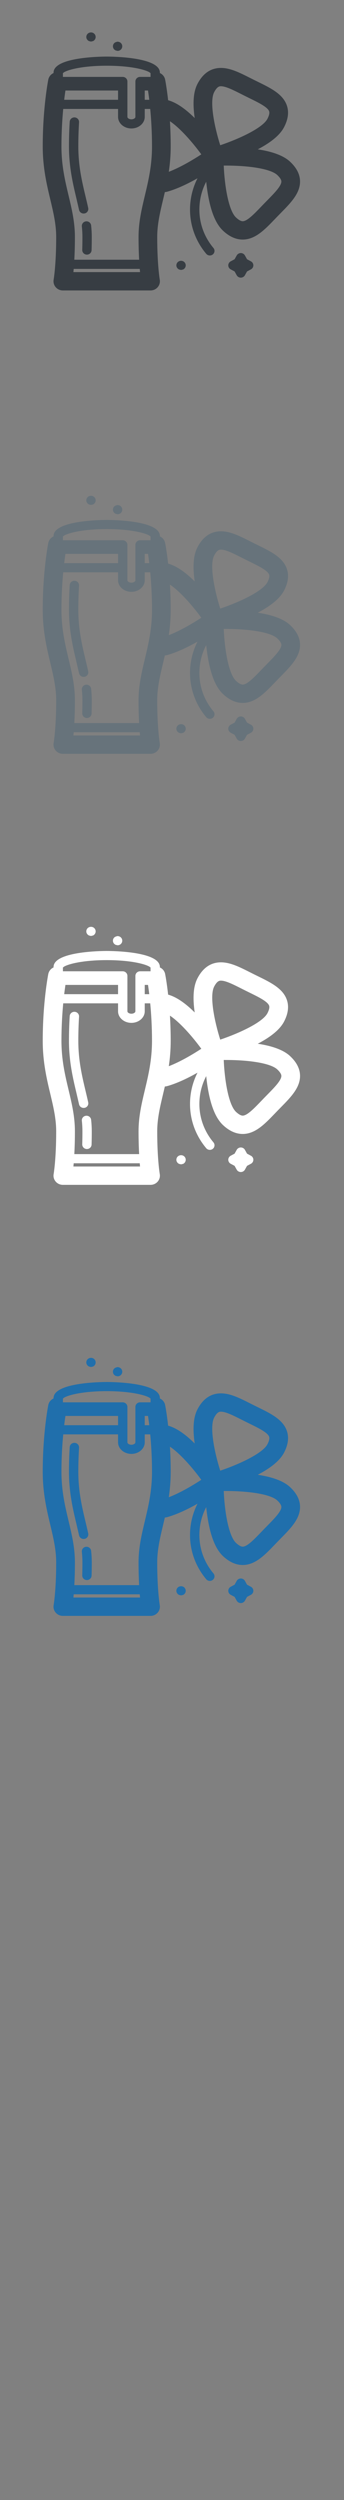 <svg width="32" height="232" viewBox="0 0 32 232" xmlns="http://www.w3.org/2000/svg" xmlns:sketch="http://www.bohemiancoding.com/sketch/ns"><rect x="0" y="0" width="32" height="232" fill="#808080" stroke="none"/><title>Ireland</title><desc>Created with Sketch.</desc><g sketch:type="MSLayerGroup" fill="none"><g fill="#fff" sketch:type="MSShapeGroup"><path d="M26.988 98.008c-.595-.554-1.603-.937-3.01-1.149 1.27-.664 2.077-1.345 2.451-2.065.375-.722.462-1.393.259-1.994-.357-1.061-1.487-1.615-2.684-2.201l-.373-.183-.371-.186c-.986-.497-1.837-.926-2.706-.926-.939 0-1.674.5-2.186 1.485-.375.722-.459 1.766-.256 3.167-.91-.9-1.727-1.446-2.472-1.655-.13-1.155-.267-1.858-.278-1.913-.055-.275-.241-.498-.489-.61v-.037c0-1.45-4.44-1.491-4.946-1.491-.506 0-4.946.042-4.946 1.491v.037c-.247.112-.434.335-.489.61-.021.106-.517 2.646-.517 6.205 0 1.969.376 3.548.709 4.941.279 1.172.543 2.279.543 3.456 0 2.597-.235 3.953-.237 3.965-.045.248.025.502.19.695.165.193.409.304.666.304h8.16c.257 0 .5-.111.665-.304.165-.192.235-.447.191-.694-.002-.013-.237-1.37-.237-3.966 0-1.177.264-2.284.543-3.456l.166-.704.18-.028c.948-.258 1.983-.763 2.859-1.258-.357.7-.585 1.466-.665 2.268-.171 1.722.353 3.406 1.476 4.742.086.102.211.155.336.155.097 0 .195-.032.276-.097.185-.149.212-.418.06-.599-.975-1.16-1.431-2.623-1.282-4.119.071-.72.28-1.405.608-2.03l.046.399c.261 2.082.761 3.441 1.527 4.154.581.541 1.193.815 1.819.815 1.169 0 2.05-.917 2.983-1.887l.286-.296.289-.295c.928-.943 1.804-1.834 1.779-2.951-.014-.633-.325-1.237-.925-1.795zm-7.068-6.45c.288-.554.514-.554.635-.554.447 0 1.157.358 1.909.738l.38.191.382.188c.826.405 1.68.823 1.811 1.212.065.193-.05.482-.158.691-.442.851-2.618 1.856-4.393 2.455-.553-1.755-1.008-4.066-.566-4.92zm-14.068-1.772l.117-.088c.427-.249 1.775-.599 3.959-.599s3.531.35 3.959.599l.118.088v.35h-.975c-.24 0-.435.19-.435.426v3.29c0 .104-.159.221-.372.221s-.371-.117-.371-.221v-3.29c0-.235-.195-.426-.435-.426h-5.565v-.35zm8.032 2.474h-.42v-.86h.305c.035.234.075.523.115.86zm-2.902-.86v.86h-5.01c.04-.337.08-.626.115-.86h4.895zm-4.153 16.851l.027-.298h6.144l.027.298h-6.197zm6.648-7.105c-.303 1.27-.589 2.47-.589 3.843 0 .822.022 1.527.054 2.113h-6.028c.032-.586.054-1.291.054-2.113 0-1.373-.286-2.573-.589-3.843-.326-1.367-.663-2.782-.663-4.555 0-1.333.075-2.525.165-3.481h5.101v.74c0 .591.557 1.072 1.241 1.072.685 0 1.241-.481 1.241-1.072v-.74h.511c.091.956.165 2.148.165 3.481 0 1.773-.337 3.187-.663 4.555zm2.225-2.202c.107-.722.177-1.501.177-2.353 0-.844-.028-1.629-.071-2.339.922.613 2.073 1.919 2.919 3.073-.726.473-1.915 1.193-3.025 1.619zm9.179 2.63l-.296.302-.293.304c-.638.664-1.298 1.351-1.715 1.351-.205 0-.451-.189-.621-.347-.706-.657-1.066-2.982-1.144-4.818l.147-.001c2.401 0 4.252.335 4.831.875.173.161.38.396.385.599.009.409-.653 1.083-1.293 1.734z" id="Fill-1"/><path d="M23.342 107.253l-.362-.194-.198-.354c-.076-.137-.222-.221-.381-.221s-.305.085-.381.221l-.198.354-.361.193c-.139.075-.226.218-.226.373s.087.299.226.373l.361.193.198.354c.076.137.223.221.381.221.159 0 .305-.085.381-.221l.198-.354.362-.193c.14-.075.226-.218.226-.373 0-.156-.087-.299-.226-.373" id="Fill-2"/><path d="M8.154 86.733l.116.08.193.046.196-.046c.214-.105.301-.361.194-.571-.042-.083-.111-.149-.195-.191-.163-.079-.371-.046-.501.079-.134.13-.167.33-.082.494l.079.108" id="Fill-3"/><path d="M10.741 87.677l.197.046c.115 0 .226-.045.308-.125.132-.129.165-.328.082-.492-.042-.083-.111-.15-.195-.191-.075-.036-.16-.051-.243-.042l-.176.061-.081.06c-.082.08-.129.189-.128.303 0 .114.047.223.129.302l.109.077" id="Fill-4"/><path d="M17.036 107.245c-.163-.079-.371-.046-.501.079-.134.13-.167.33-.081.495l.079.108.116.08.193.046.196-.046c.214-.105.301-.361.194-.571-.042-.083-.111-.15-.195-.191" id="Fill-5"/><path d="M8.001 103.541c-.239.025-.412.234-.387.468.037.34.054.661.054.981 0 .409-.006.813-.017 1.203-.007.235.182.431.422.437h.013c.234 0 .428-.182.434-.413.012-.397.017-.81.017-1.227 0-.35-.019-.699-.059-1.07-.025-.234-.239-.404-.478-.379" id="Fill-6"/><path d="M7.871 102.809c.235-.049.385-.275.335-.505-.076-.352-.159-.697-.246-1.062-.332-1.391-.675-2.829-.675-4.652 0-.742.023-1.497.068-2.246.014-.234-.169-.436-.409-.45-.239-.013-.445.165-.46.4-.046.765-.069 1.537-.069 2.295 0 1.92.37 3.474.697 4.845l.242 1.045c.043.2.224.337.425.337l.091-.009" id="Fill-7"/></g><g fill="#373D43" sketch:type="MSShapeGroup"><path d="M26.988 15.008c-.595-.554-1.603-.937-3.01-1.149 1.27-.664 2.077-1.345 2.451-2.065.375-.722.462-1.393.259-1.994-.357-1.061-1.487-1.615-2.684-2.201l-.373-.183-.371-.186c-.986-.497-1.837-.926-2.706-.926-.939 0-1.674.5-2.186 1.485-.375.722-.459 1.766-.256 3.167-.91-.9-1.727-1.446-2.472-1.655-.13-1.155-.267-1.858-.278-1.913-.055-.275-.241-.498-.489-.61v-.037c0-1.45-4.44-1.491-4.946-1.491-.506 0-4.946.042-4.946 1.491v.037c-.247.112-.434.335-.489.61-.021.106-.517 2.646-.517 6.205 0 1.969.376 3.548.709 4.941.279 1.172.543 2.279.543 3.456 0 2.597-.235 3.953-.237 3.965-.045.248.025.502.19.695.165.193.409.304.666.304h8.16c.257 0 .5-.111.665-.304.165-.192.235-.447.191-.694-.002-.013-.237-1.37-.237-3.966 0-1.177.264-2.284.543-3.456l.166-.704.18-.028c.948-.258 1.983-.763 2.859-1.258-.357.7-.585 1.466-.665 2.268-.171 1.722.353 3.406 1.476 4.742.086.102.211.155.336.155.097 0 .195-.032.276-.097.185-.149.212-.418.06-.599-.975-1.16-1.431-2.623-1.282-4.119.071-.72.28-1.405.608-2.03l.046.399c.261 2.082.761 3.441 1.527 4.154.581.541 1.193.815 1.819.815 1.169 0 2.05-.917 2.983-1.887l.286-.296.289-.295c.928-.943 1.804-1.834 1.779-2.951-.014-.633-.325-1.237-.925-1.795zm-7.068-6.45c.288-.554.514-.554.635-.554.447 0 1.157.358 1.909.738l.38.191.382.188c.826.405 1.68.823 1.811 1.212.065.193-.05.482-.158.691-.442.851-2.618 1.856-4.393 2.455-.553-1.755-1.008-4.066-.566-4.92zm-14.068-1.772l.117-.088c.427-.249 1.775-.599 3.959-.599s3.531.35 3.959.599l.118.088v.35h-.975c-.24 0-.435.19-.435.426v3.29c0 .104-.159.221-.372.221s-.371-.117-.371-.221v-3.29c0-.235-.195-.426-.435-.426h-5.565v-.35zm8.032 2.474h-.42v-.86h.305c.035.234.075.523.115.86zm-2.902-.86v.86h-5.01c.04-.337.08-.626.115-.86h4.895zm-4.153 16.851l.027-.298h6.144l.027.298h-6.197zm6.648-7.105c-.303 1.27-.589 2.47-.589 3.843 0 .822.022 1.527.054 2.113h-6.028c.032-.586.054-1.291.054-2.113 0-1.373-.286-2.573-.589-3.843-.326-1.367-.663-2.782-.663-4.555 0-1.333.075-2.525.165-3.481h5.101v.74c0 .591.557 1.072 1.241 1.072.685 0 1.241-.481 1.241-1.072v-.74h.511c.091.956.165 2.148.165 3.481 0 1.773-.337 3.187-.663 4.555zm2.225-2.202c.107-.722.177-1.501.177-2.353 0-.844-.028-1.629-.071-2.339.922.613 2.073 1.919 2.919 3.073-.726.473-1.915 1.193-3.025 1.619zm9.179 2.63l-.296.302-.293.304c-.638.664-1.298 1.351-1.715 1.351-.205 0-.451-.189-.621-.347-.706-.657-1.066-2.982-1.144-4.818l.147-.001c2.401 0 4.252.335 4.831.875.173.161.38.396.385.599.009.409-.653 1.083-1.293 1.734z"/><path d="M23.342 24.253l-.362-.194-.198-.354c-.076-.137-.222-.221-.381-.221s-.305.085-.381.221l-.198.354-.361.193c-.139.075-.226.218-.226.373s.087.299.226.373l.361.193.198.354c.076.137.223.221.381.221.159 0 .305-.085.381-.221l.198-.354.362-.193c.14-.075.226-.218.226-.373 0-.156-.087-.299-.226-.373"/><path d="M8.154 3.733l.116.08.193.046.196-.046c.214-.105.301-.361.194-.571-.042-.083-.111-.149-.195-.191-.163-.079-.371-.046-.501.079-.134.13-.167.33-.082.494l.079.108"/><path d="M10.741 4.677l.197.046c.115 0 .226-.045.308-.125.132-.129.165-.328.082-.492-.042-.083-.111-.15-.195-.191-.075-.036-.16-.051-.243-.042l-.176.061-.081.06c-.082.08-.129.189-.128.303 0 .114.047.223.129.302l.109.077"/><path d="M17.036 24.245c-.163-.079-.371-.046-.501.079-.134.13-.167.33-.081.495l.079.108.116.08.193.046.196-.046c.214-.105.301-.361.194-.571-.042-.083-.111-.15-.195-.191"/><path d="M8.001 20.541c-.239.025-.412.234-.387.468.037.34.054.661.054.981 0 .409-.006.813-.017 1.203-.007.235.182.431.422.437h.013c.234 0 .428-.182.434-.413.012-.397.017-.81.017-1.227 0-.35-.019-.699-.059-1.07-.025-.234-.239-.404-.478-.379"/><path d="M7.871 19.809c.235-.049.385-.275.335-.505-.076-.352-.159-.697-.246-1.062-.332-1.391-.675-2.829-.675-4.652 0-.742.023-1.497.068-2.246.014-.234-.169-.436-.409-.45-.239-.013-.445.165-.46.4-.046.765-.069 1.537-.069 2.295 0 1.92.37 3.474.697 4.845l.242 1.045c.043.2.224.337.425.337l.091-.009"/></g><g fill="#67737B" sketch:type="MSShapeGroup"><path d="M26.988 58.008c-.595-.554-1.603-.937-3.01-1.149 1.27-.664 2.077-1.345 2.451-2.065.375-.722.462-1.393.259-1.994-.357-1.061-1.487-1.615-2.684-2.201l-.373-.183-.371-.186c-.986-.497-1.837-.926-2.706-.926-.939 0-1.674.5-2.186 1.485-.375.722-.459 1.766-.256 3.167-.91-.9-1.727-1.446-2.472-1.655-.13-1.155-.267-1.858-.278-1.913-.055-.275-.241-.498-.489-.61v-.037c0-1.45-4.44-1.491-4.946-1.491-.506 0-4.946.042-4.946 1.491v.037c-.247.112-.434.335-.489.61-.021.106-.517 2.646-.517 6.205 0 1.969.376 3.548.709 4.941.279 1.172.543 2.279.543 3.456 0 2.597-.235 3.953-.237 3.965-.045.248.025.502.19.695.165.193.409.304.666.304h8.16c.257 0 .5-.111.665-.304.165-.192.235-.447.191-.694-.002-.013-.237-1.37-.237-3.966 0-1.177.264-2.284.543-3.456l.166-.704.18-.028c.948-.258 1.983-.763 2.859-1.258-.357.7-.585 1.466-.665 2.268-.171 1.722.353 3.406 1.476 4.742.086.102.211.155.336.155.097 0 .195-.032.276-.097.185-.149.212-.418.06-.599-.975-1.16-1.431-2.623-1.282-4.119.071-.72.28-1.405.608-2.03l.046.399c.261 2.082.761 3.441 1.527 4.154.581.541 1.193.815 1.819.815 1.169 0 2.05-.917 2.983-1.887l.286-.296.289-.295c.928-.943 1.804-1.834 1.779-2.951-.014-.633-.325-1.237-.925-1.795zm-7.068-6.45c.288-.554.514-.554.635-.554.447 0 1.157.358 1.909.738l.38.191.382.188c.826.405 1.68.823 1.811 1.212.065.193-.05.482-.158.691-.442.851-2.618 1.856-4.393 2.455-.553-1.755-1.008-4.066-.566-4.92zm-14.068-1.772l.117-.088c.427-.249 1.775-.599 3.959-.599s3.531.35 3.959.599l.118.088v.35h-.975c-.24 0-.435.19-.435.426v3.29c0 .104-.159.221-.372.221s-.371-.117-.371-.221v-3.29c0-.235-.195-.426-.435-.426h-5.565v-.35zm8.032 2.474h-.42v-.86h.305c.035.234.075.523.115.86zm-2.902-.86v.86h-5.01c.04-.337.08-.626.115-.86h4.895zm-4.153 16.851l.027-.298h6.144l.027.298h-6.197zm6.648-7.105c-.303 1.27-.589 2.47-.589 3.843 0 .822.022 1.527.054 2.113h-6.028c.032-.586.054-1.291.054-2.113 0-1.373-.286-2.573-.589-3.843-.326-1.367-.663-2.782-.663-4.555 0-1.333.075-2.525.165-3.481h5.101v.74c0 .591.557 1.072 1.241 1.072.685 0 1.241-.481 1.241-1.072v-.74h.511c.091.956.165 2.148.165 3.481 0 1.773-.337 3.187-.663 4.555zm2.225-2.202c.107-.722.177-1.501.177-2.353 0-.844-.028-1.629-.071-2.339.922.613 2.073 1.919 2.919 3.073-.726.473-1.915 1.193-3.025 1.619zm9.179 2.63l-.296.302-.293.304c-.638.664-1.298 1.351-1.715 1.351-.205 0-.451-.189-.621-.347-.706-.657-1.066-2.982-1.144-4.818l.147-.001c2.401 0 4.252.335 4.831.875.173.161.38.396.385.599.009.409-.653 1.083-1.293 1.734zM23.342 67.253l-.362-.194-.198-.354c-.076-.137-.222-.221-.381-.221s-.305.085-.381.221l-.198.354-.361.193c-.139.075-.226.218-.226.373s.087.299.226.373l.361.193.198.354c.076.137.223.221.381.221.159 0 .305-.085.381-.221l.198-.354.362-.193c.14-.075.226-.218.226-.373 0-.156-.087-.299-.226-.373M8.154 46.733l.116.08.193.046.196-.046c.214-.105.301-.361.194-.571-.042-.083-.111-.149-.195-.191-.163-.079-.371-.046-.501.079-.134.13-.167.33-.082.494l.079.108M10.741 47.677l.197.046c.115 0 .226-.045.308-.125.132-.129.165-.328.082-.492-.042-.083-.111-.15-.195-.191-.075-.036-.16-.051-.243-.042l-.176.061-.081.06c-.082.08-.129.189-.128.303 0 .114.047.223.129.302l.109.077M17.036 67.245c-.163-.079-.371-.046-.501.079-.134.13-.167.33-.081.495l.079.108.116.08.193.046.196-.046c.214-.105.301-.361.194-.571-.042-.083-.111-.15-.195-.191M8.001 63.541c-.239.025-.412.234-.387.468.037.34.054.661.054.981 0 .409-.006.813-.017 1.203-.007.235.182.431.422.437h.013c.234 0 .428-.182.434-.413.012-.397.017-.81.017-1.227 0-.35-.019-.699-.059-1.07-.025-.234-.239-.404-.478-.379M7.871 62.809c.235-.049.385-.275.335-.505-.076-.352-.159-.697-.246-1.062-.332-1.391-.675-2.829-.675-4.652 0-.742.023-1.497.068-2.246.014-.234-.169-.436-.409-.45-.239-.013-.445.165-.46.4-.046.765-.069 1.537-.069 2.295 0 1.92.37 3.474.697 4.845l.242 1.045c.043.2.224.337.425.337l.091-.009"/></g><path d="M26.988 138.008c-.595-.554-1.603-.937-3.01-1.149 1.27-.664 2.077-1.345 2.451-2.065.375-.722.462-1.393.259-1.994-.357-1.061-1.487-1.615-2.684-2.201l-.373-.183-.371-.186c-.986-.497-1.837-.926-2.706-.926-.939 0-1.674.5-2.186 1.485-.375.722-.459 1.766-.256 3.167-.91-.9-1.727-1.446-2.472-1.655-.13-1.155-.267-1.858-.278-1.913-.055-.275-.241-.498-.489-.61v-.037c0-1.45-4.44-1.491-4.946-1.491-.506 0-4.946.042-4.946 1.491v.037c-.247.112-.434.335-.489.61-.021.106-.517 2.646-.517 6.205 0 1.969.376 3.548.709 4.941.279 1.172.543 2.279.543 3.456 0 2.597-.235 3.953-.237 3.965-.045.248.025.502.19.695.165.193.409.304.666.304h8.16c.257 0 .5-.111.665-.304.165-.192.235-.447.191-.694-.002-.013-.237-1.37-.237-3.966 0-1.177.264-2.284.543-3.456l.166-.704.18-.028c.948-.258 1.983-.763 2.859-1.258-.357.7-.585 1.466-.665 2.268-.171 1.722.353 3.406 1.476 4.742.086.102.211.155.336.155.097 0 .195-.032.276-.097.185-.149.212-.418.06-.599-.975-1.16-1.431-2.623-1.282-4.119.071-.72.28-1.405.608-2.03l.046.399c.261 2.082.761 3.441 1.527 4.154.581.541 1.193.815 1.819.815 1.169 0 2.05-.917 2.983-1.887l.286-.296.289-.295c.928-.943 1.804-1.834 1.779-2.951-.014-.633-.325-1.237-.925-1.795zm-7.068-6.45c.288-.554.514-.554.635-.554.447 0 1.157.358 1.909.738l.38.191.382.188c.826.405 1.68.823 1.811 1.212.065.193-.05.482-.158.691-.442.851-2.618 1.856-4.393 2.455-.553-1.755-1.008-4.066-.566-4.92zm-14.068-1.772l.117-.088c.427-.249 1.775-.599 3.959-.599s3.531.35 3.959.599l.118.088v.35h-.975c-.24 0-.435.19-.435.426v3.29c0 .104-.159.221-.372.221s-.371-.117-.371-.221v-3.29c0-.235-.195-.426-.435-.426h-5.565v-.35zm8.032 2.474h-.42v-.86h.305c.035.234.075.523.115.86zm-2.902-.86v.86h-5.01c.04-.337.08-.626.115-.86h4.895zm-4.153 16.851l.027-.298h6.144l.027.298h-6.197zm6.648-7.105c-.303 1.27-.589 2.47-.589 3.843 0 .822.022 1.527.054 2.113h-6.028c.032-.586.054-1.291.054-2.113 0-1.373-.286-2.573-.589-3.843-.326-1.367-.663-2.782-.663-4.555 0-1.333.075-2.525.165-3.481h5.101v.74c0 .591.557 1.072 1.241 1.072.685 0 1.241-.481 1.241-1.072v-.74h.511c.091.956.165 2.148.165 3.481 0 1.773-.337 3.187-.663 4.555zm2.225-2.202c.107-.722.177-1.501.177-2.353 0-.844-.028-1.629-.071-2.339.922.613 2.073 1.919 2.919 3.073-.726.473-1.915 1.193-3.025 1.619zm9.179 2.63l-.296.302-.293.304c-.638.664-1.298 1.351-1.715 1.351-.205 0-.451-.189-.621-.347-.706-.657-1.066-2.982-1.144-4.818l.147-.001c2.401 0 4.252.335 4.831.875.173.161.38.396.385.599.009.409-.653 1.083-1.293 1.734zm-1.539 5.679l-.362-.194-.198-.354c-.076-.137-.222-.221-.381-.221s-.305.085-.381.221l-.198.354-.361.193c-.139.075-.226.218-.226.373s.087.299.226.373l.361.193.198.354c.076.137.223.221.381.221.159 0 .305-.085.381-.221l.198-.354.362-.193c.14-.075.226-.218.226-.373 0-.156-.087-.299-.226-.373m-15.188-20.519l.116.08.193.046.196-.046c.214-.105.301-.361.194-.571-.042-.083-.111-.149-.195-.191-.163-.079-.371-.046-.501.079-.134.13-.167.33-.082.494l.079.108m2.587.945l.197.046c.115 0 .226-.045.308-.125.132-.129.165-.328.082-.492-.042-.083-.111-.15-.195-.191-.075-.036-.16-.051-.243-.042l-.176.061-.081.06c-.082.08-.129.189-.128.303 0 .114.047.223.129.302l.109.077m6.293 19.569c-.163-.079-.371-.046-.501.079-.134.13-.167.33-.081.495l.079.108.116.08.193.046.196-.046c.214-.105.301-.361.194-.571-.042-.083-.111-.15-.195-.191m-9.036-3.704c-.239.025-.412.234-.387.468.037.34.054.661.054.981 0 .409-.006.813-.017 1.203-.007.235.182.431.422.437h.013c.234 0 .428-.182.434-.413.012-.397.017-.81.017-1.227 0-.35-.019-.699-.059-1.07-.025-.234-.239-.404-.478-.379m-.129-.732c.235-.049.385-.275.335-.505-.076-.352-.159-.697-.246-1.062-.332-1.391-.675-2.829-.675-4.652 0-.742.023-1.497.068-2.246.014-.234-.169-.436-.409-.45-.239-.013-.445.165-.46.4-.046.765-.069 1.537-.069 2.295 0 1.92.37 3.474.697 4.845l.242 1.045c.043.2.224.337.425.337l.091-.009" fill="#206FAC" sketch:type="MSShapeGroup"/></g></svg>